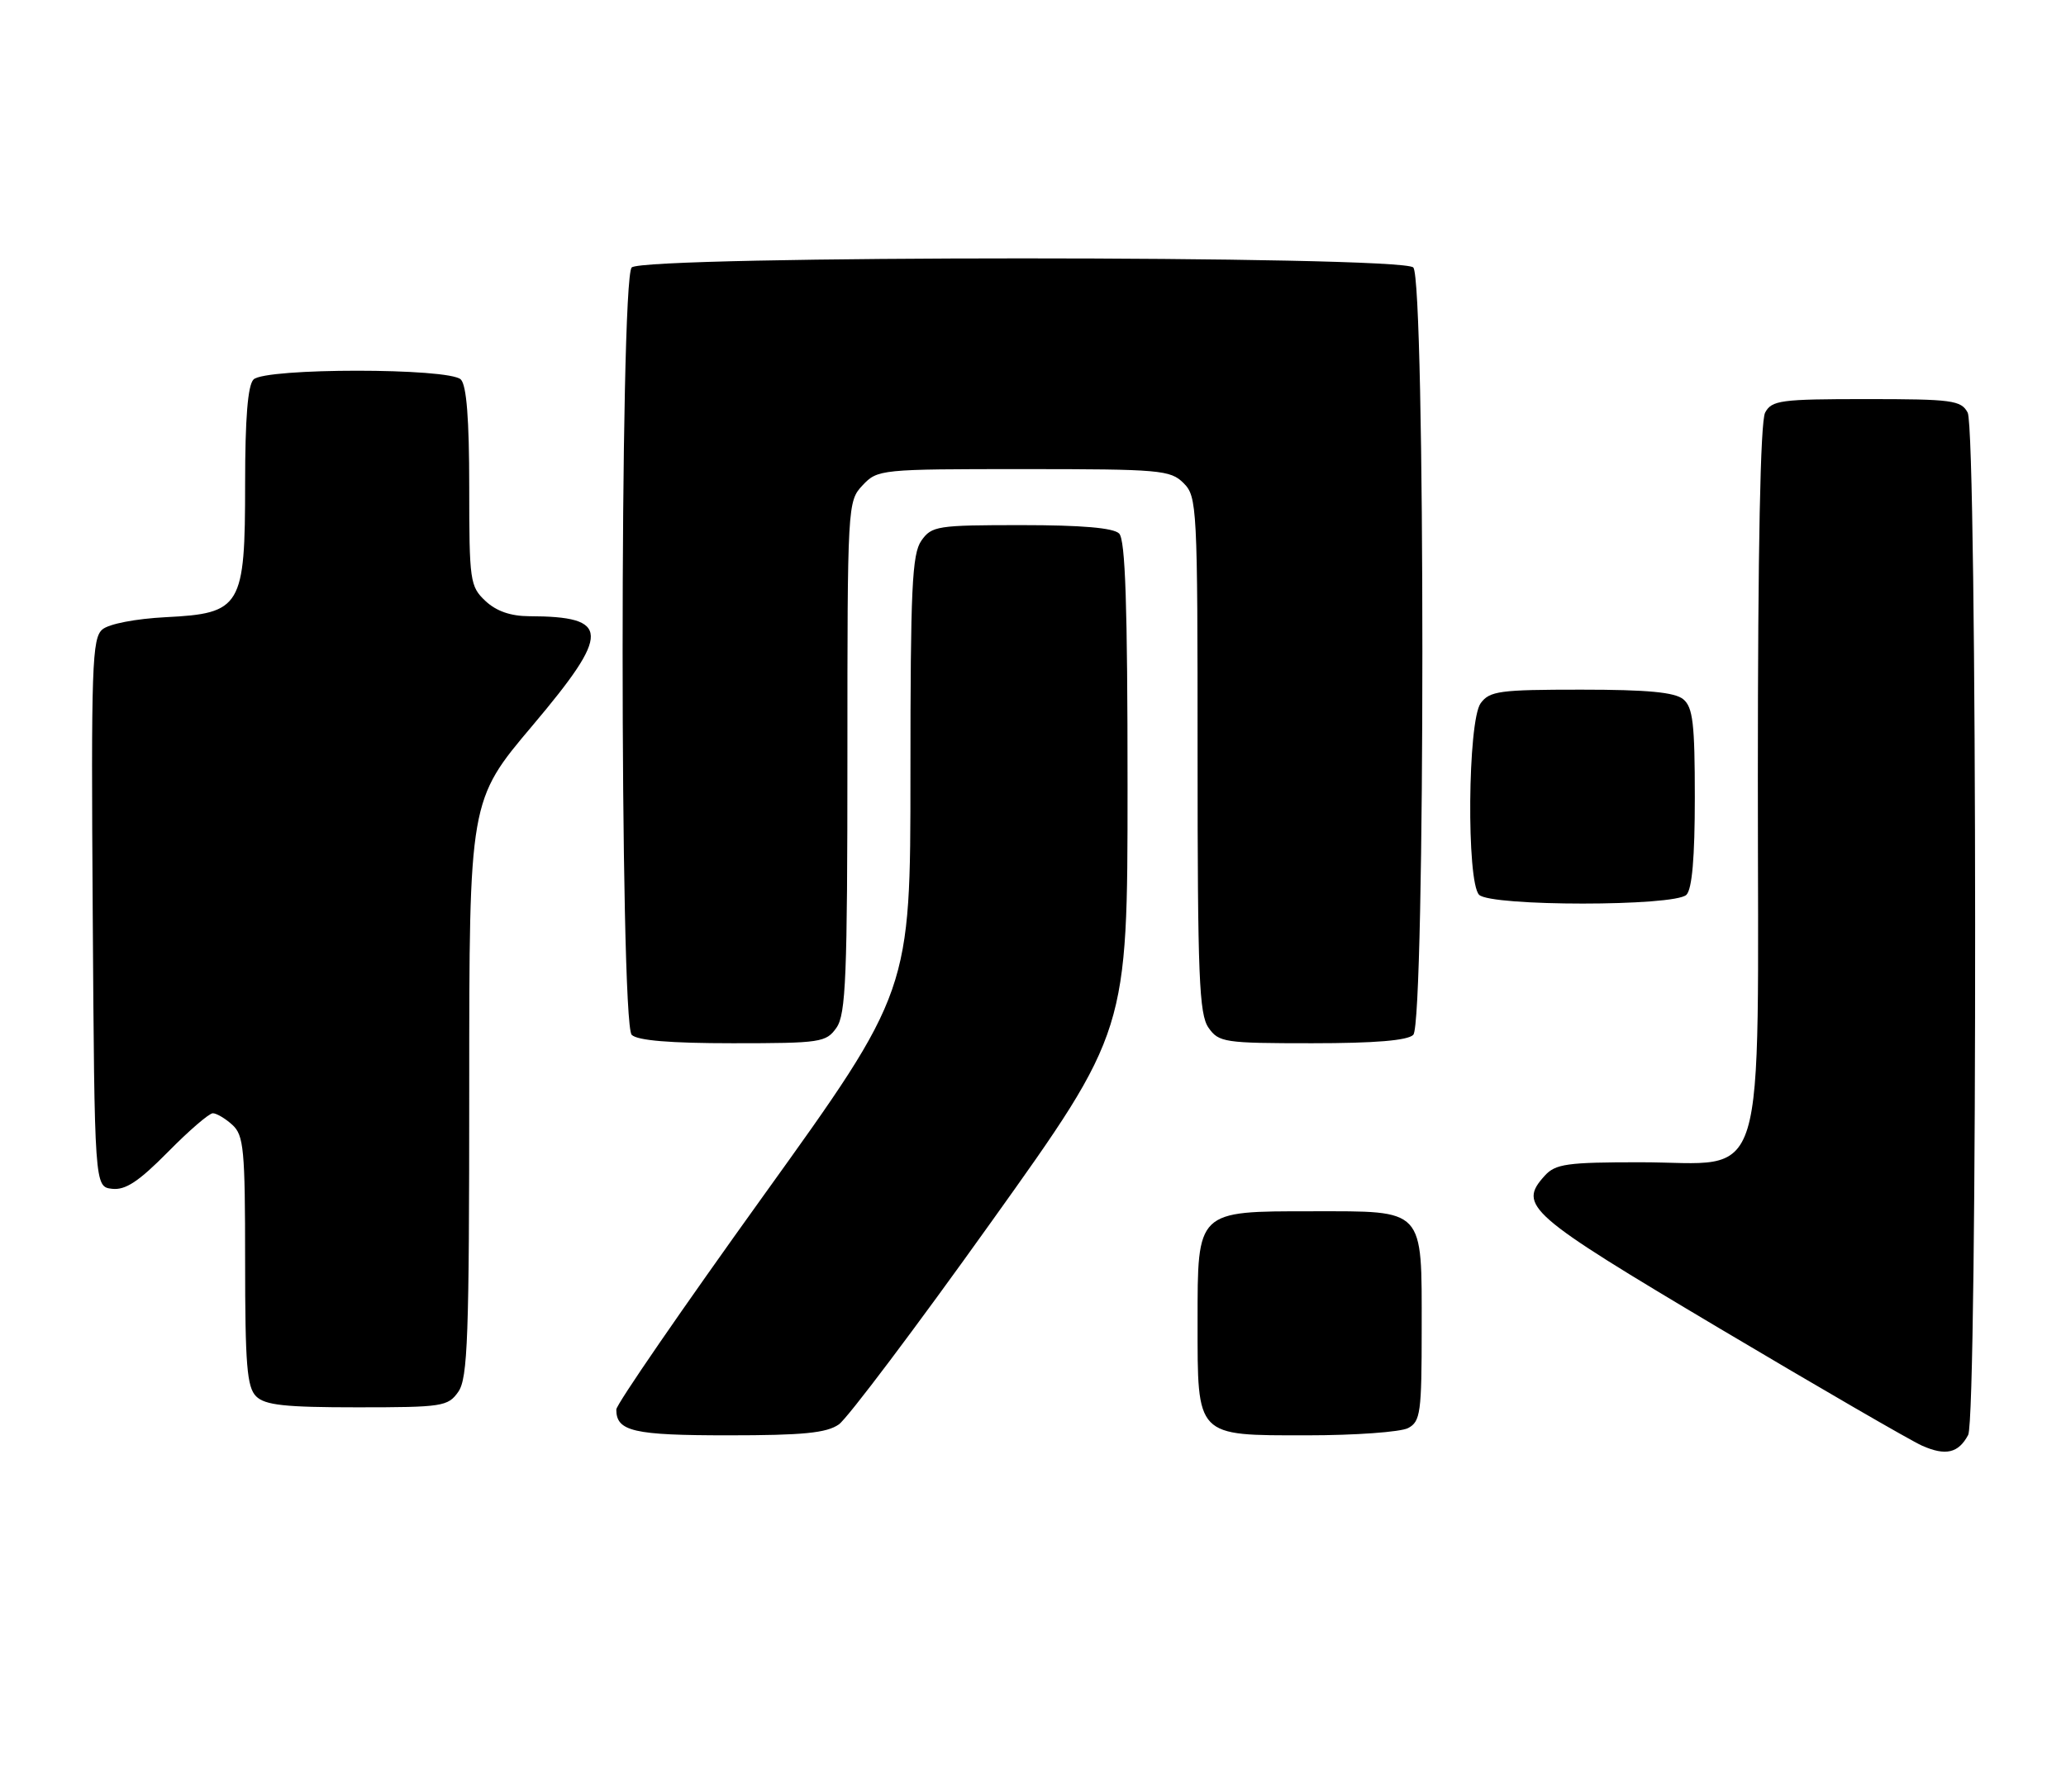 <?xml version="1.0" encoding="UTF-8" standalone="no"?>
<!DOCTYPE svg PUBLIC "-//W3C//DTD SVG 1.1//EN" "http://www.w3.org/Graphics/SVG/1.1/DTD/svg11.dtd" >
<svg xmlns="http://www.w3.org/2000/svg" xmlns:xlink="http://www.w3.org/1999/xlink" version="1.1" viewBox="0 0 295 256">
 <g >
 <path fill="currentColor"
d=" M 281.03 204.95 C 282.40 202.38 282.34 61.51 280.96 58.93 C 280.02 57.17 278.75 57.00 266.50 57.00 C 254.25 57.00 252.98 57.17 252.04 58.93 C 251.36 60.19 251.00 78.35 251.00 110.98 C 251.00 171.45 252.66 166.00 234.20 166.00 C 223.75 166.00 222.10 166.23 220.57 167.92 C 216.70 172.19 218.11 173.42 245.50 189.71 C 259.80 198.21 272.83 205.76 274.45 206.48 C 277.82 207.97 279.64 207.55 281.03 204.95 Z  M 119.78 203.44 C 121.00 202.58 130.78 189.60 141.50 174.58 C 161.00 147.29 161.00 147.29 161.00 112.34 C 161.00 86.50 160.69 77.09 159.80 76.20 C 158.99 75.39 154.43 75.00 145.86 75.00 C 133.82 75.00 133.03 75.12 131.56 77.22 C 130.23 79.12 130.00 84.01 130.00 110.50 C 130.00 141.56 130.00 141.56 109.00 170.79 C 97.45 186.86 88.00 200.60 88.00 201.31 C 88.00 204.44 90.43 205.00 103.98 205.00 C 114.65 205.00 118.03 204.67 119.78 203.44 Z  M 201.07 203.96 C 202.83 203.02 203.00 201.76 203.00 189.79 C 203.00 172.42 203.54 173.00 187.35 173.00 C 170.83 173.00 171.00 172.84 171.00 188.78 C 171.00 205.33 170.68 205.00 186.62 205.00 C 193.50 205.00 200.00 204.53 201.07 203.96 Z  M 65.44 198.78 C 66.79 196.85 67.00 191.03 67.00 155.44 C 67.00 114.32 67.00 114.32 76.05 103.61 C 87.25 90.33 87.18 88.05 75.56 88.01 C 72.91 88.00 70.87 87.29 69.31 85.83 C 67.11 83.75 67.00 83.00 67.00 69.53 C 67.00 59.87 66.62 55.02 65.80 54.20 C 64.13 52.53 37.87 52.53 36.20 54.20 C 35.38 55.02 35.00 59.77 35.00 69.07 C 35.00 86.70 34.46 87.61 23.65 88.15 C 19.40 88.37 15.58 89.10 14.63 89.89 C 13.14 91.13 13.00 95.05 13.24 130.38 C 13.50 169.50 13.50 169.50 16.00 169.79 C 17.91 170.01 19.80 168.76 23.97 164.54 C 26.97 161.49 29.86 159.00 30.39 159.00 C 30.91 159.00 32.17 159.74 33.17 160.65 C 34.81 162.14 35.00 164.13 35.00 180.08 C 35.00 194.91 35.26 198.12 36.57 199.43 C 37.84 200.69 40.65 201.00 51.01 201.00 C 63.18 201.00 63.97 200.88 65.44 198.78 Z  M 119.44 146.78 C 120.78 144.86 121.00 139.48 121.00 108.09 C 121.00 72.03 121.02 71.60 123.17 69.31 C 125.31 67.04 125.70 67.00 146.17 67.00 C 165.67 67.00 167.13 67.13 169.00 69.00 C 170.93 70.93 171.00 72.33 171.00 107.78 C 171.00 139.45 171.22 144.86 172.56 146.78 C 174.03 148.88 174.81 149.00 187.36 149.00 C 196.32 149.00 200.99 148.61 201.80 147.80 C 203.53 146.07 203.53 39.93 201.80 38.20 C 200.07 36.47 91.93 36.47 90.20 38.20 C 88.47 39.93 88.47 146.07 90.20 147.80 C 91.01 148.61 95.68 149.00 104.64 149.00 C 117.19 149.00 117.97 148.88 119.44 146.78 Z  M 240.80 127.80 C 241.61 126.99 242.00 122.45 242.00 113.92 C 242.00 103.35 241.73 101.02 240.35 99.87 C 239.13 98.87 235.25 98.50 225.77 98.50 C 214.12 98.50 212.70 98.69 211.42 100.44 C 209.57 102.98 209.38 125.98 211.20 127.80 C 212.87 129.47 239.13 129.47 240.80 127.80 Z "/>
</g>
</svg>